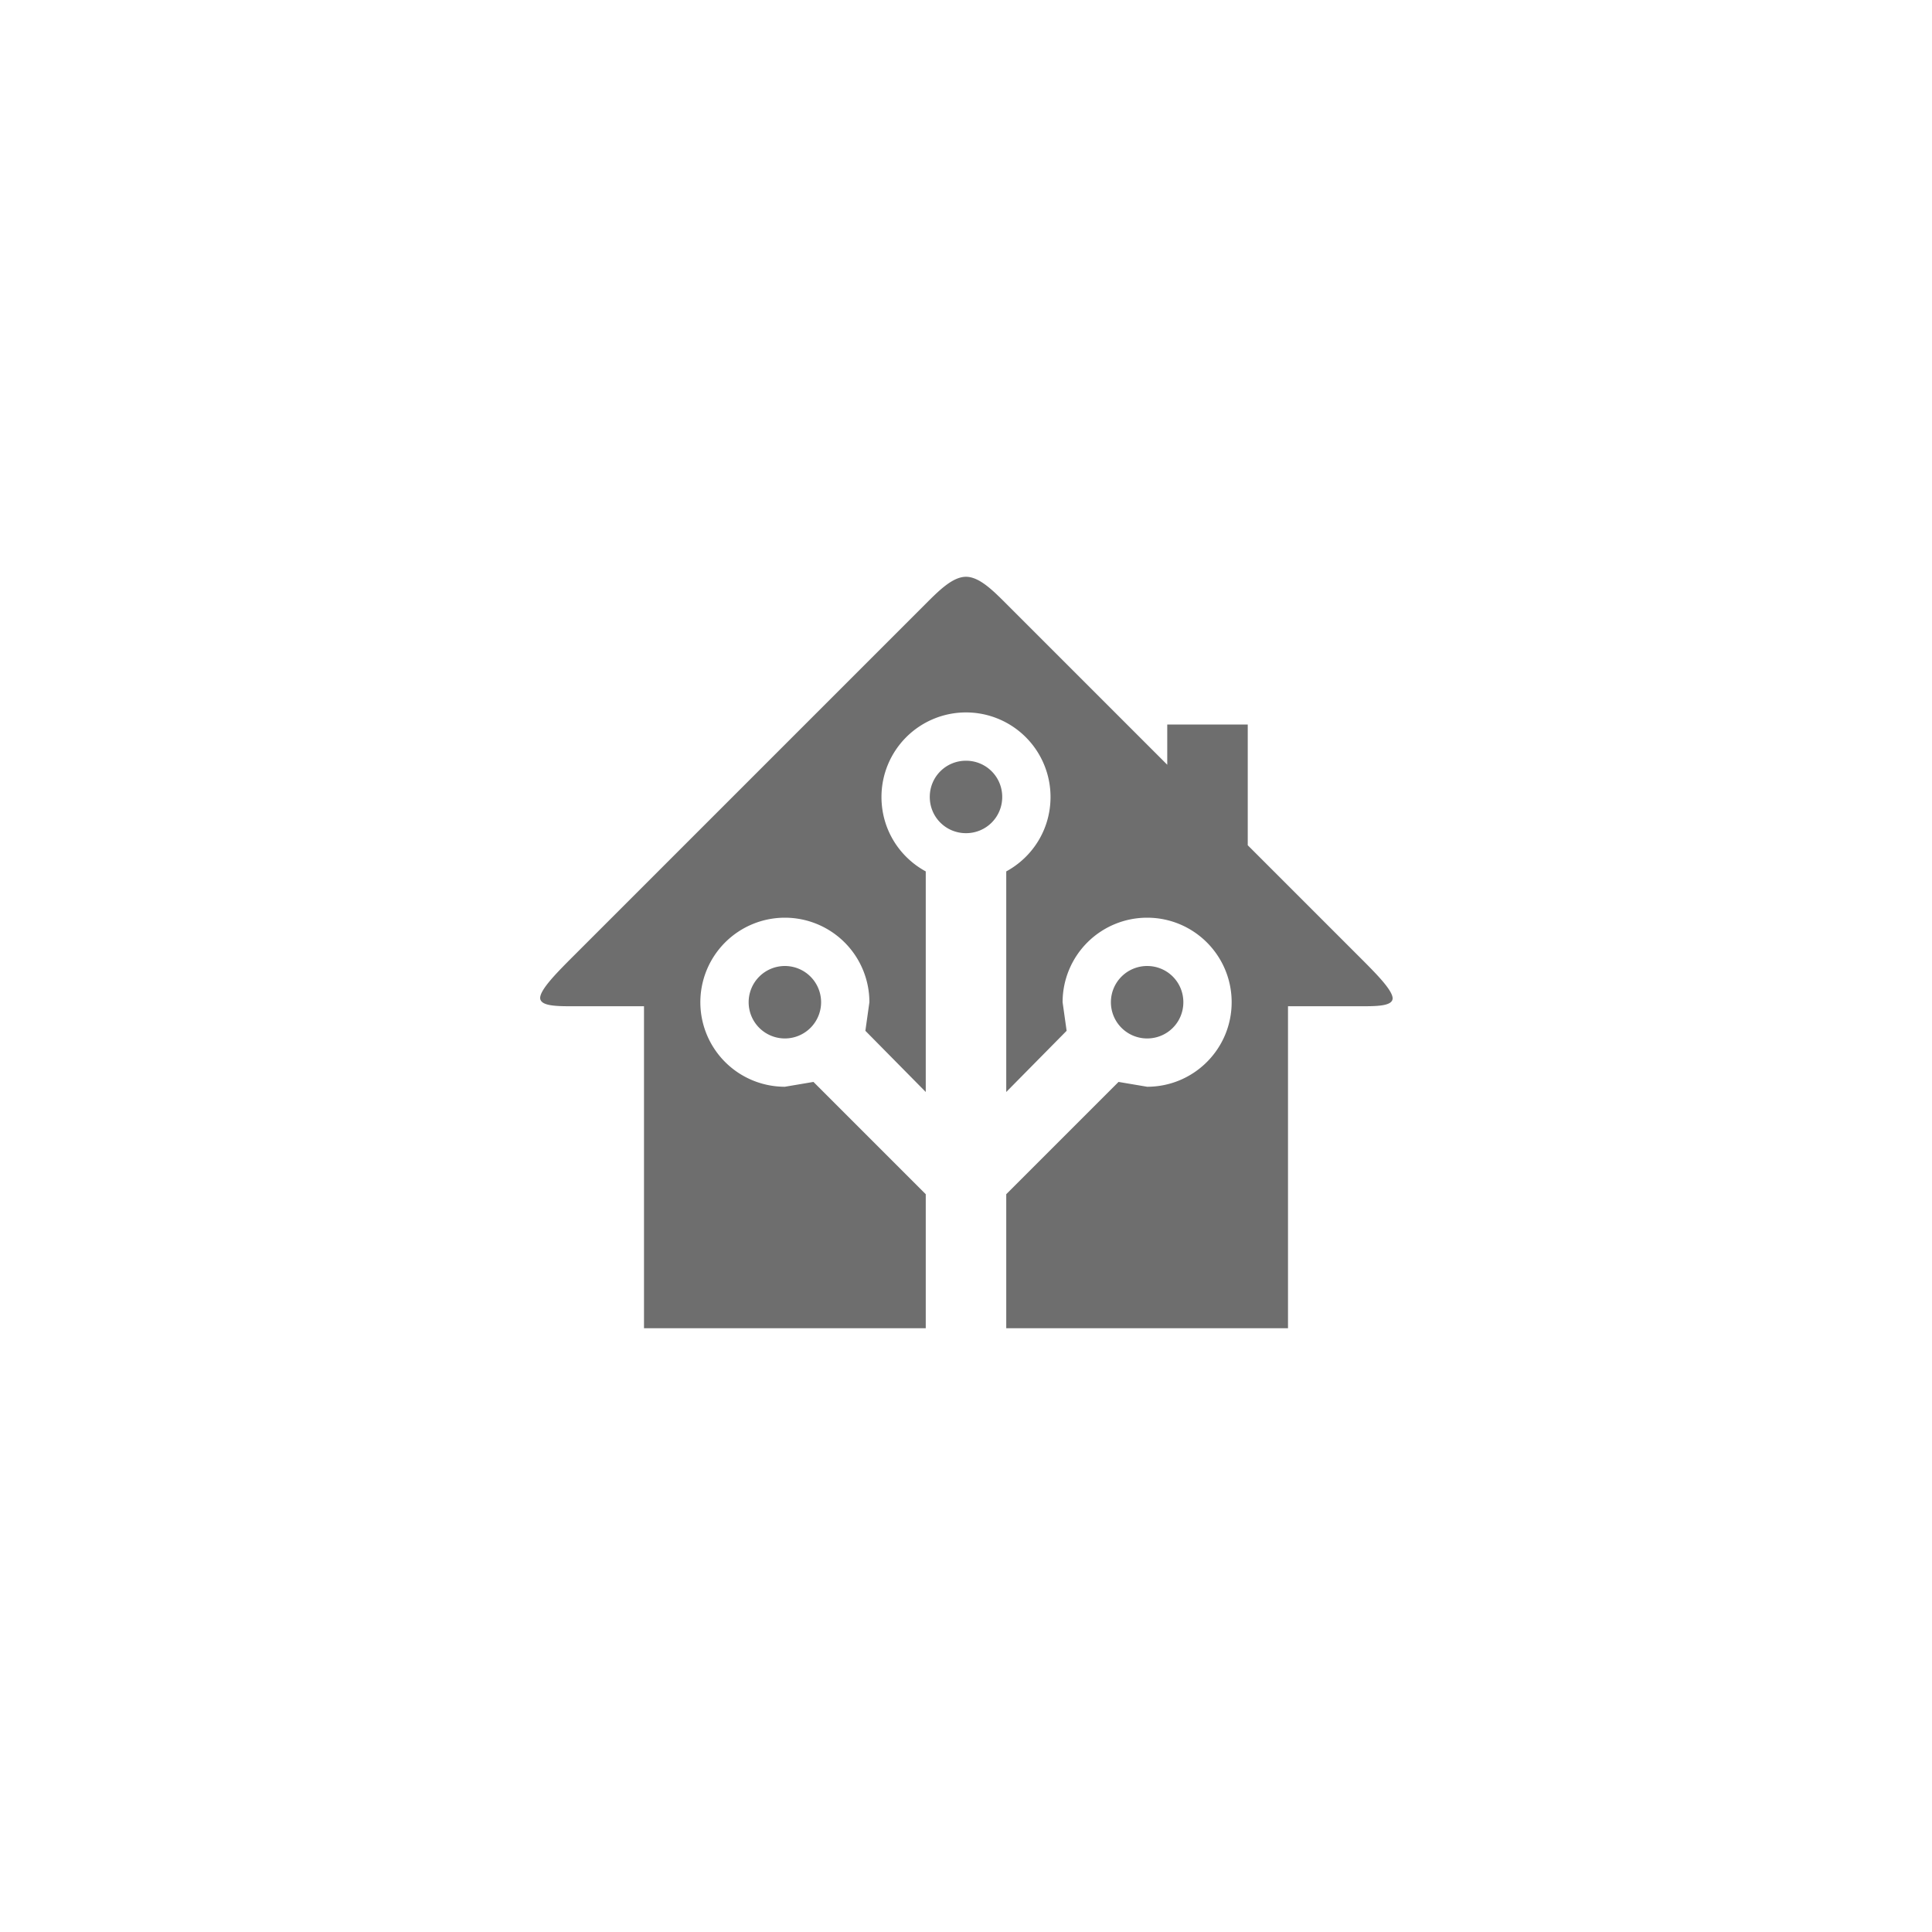 <svg xmlns="http://www.w3.org/2000/svg" viewBox="0 0 24 24" fill="#6e6e6e"><path transform="scale(0.5) translate(12 12)" d="M21.8,13H20V21H13V17.67L15.79,14.88L16.5,15C17.66,15 18.6,14.06 18.6,12.9C18.6,11.74 17.66,10.8 16.5,10.8A2.1,2.1 0 0,0 14.4,12.9L14.5,13.61L13,15.13V9.65C13.66,9.29 14.1,8.6 14.1,7.8A2.1,2.1 0 0,0 12,5.7A2.1,2.1 0 0,0 9.9,7.8C9.9,8.6 10.34,9.29 11,9.65V15.13L9.5,13.61L9.6,12.9A2.1,2.1 0 0,0 7.5,10.8A2.1,2.1 0 0,0 5.4,12.9A2.1,2.1 0 0,0 7.5,15L8.21,14.88L11,17.67V21H4V13H2.25C1.83,13 1.42,13 1.42,12.79C1.43,12.57 1.85,12.15 2.28,11.72L11,3C11.33,2.67 11.67,2.33 12,2.33C12.33,2.33 12.67,2.67 13,3L17,7V6H19V9L21.78,11.78C22.18,12.18 22.59,12.59 22.6,12.8C22.6,13 22.2,13 21.8,13M7.5,12A0.9,0.9 0 0,1 8.4,12.9A0.9,0.9 0 0,1 7.5,13.8A0.9,0.9 0 0,1 6.6,12.9A0.9,0.9 0 0,1 7.5,12M16.5,12C17,12 17.4,12.4 17.4,12.9C17.4,13.4 17,13.8 16.5,13.8A0.9,0.9 0 0,1 15.6,12.9A0.9,0.9 0 0,1 16.5,12M12,6.9C12.5,6.9 12.9,7.3 12.9,7.8C12.9,8.3 12.5,8.7 12,8.7C11.5,8.7 11.1,8.3 11.1,7.8C11.1,7.3 11.5,6.9 12,6.9Z"/></svg>